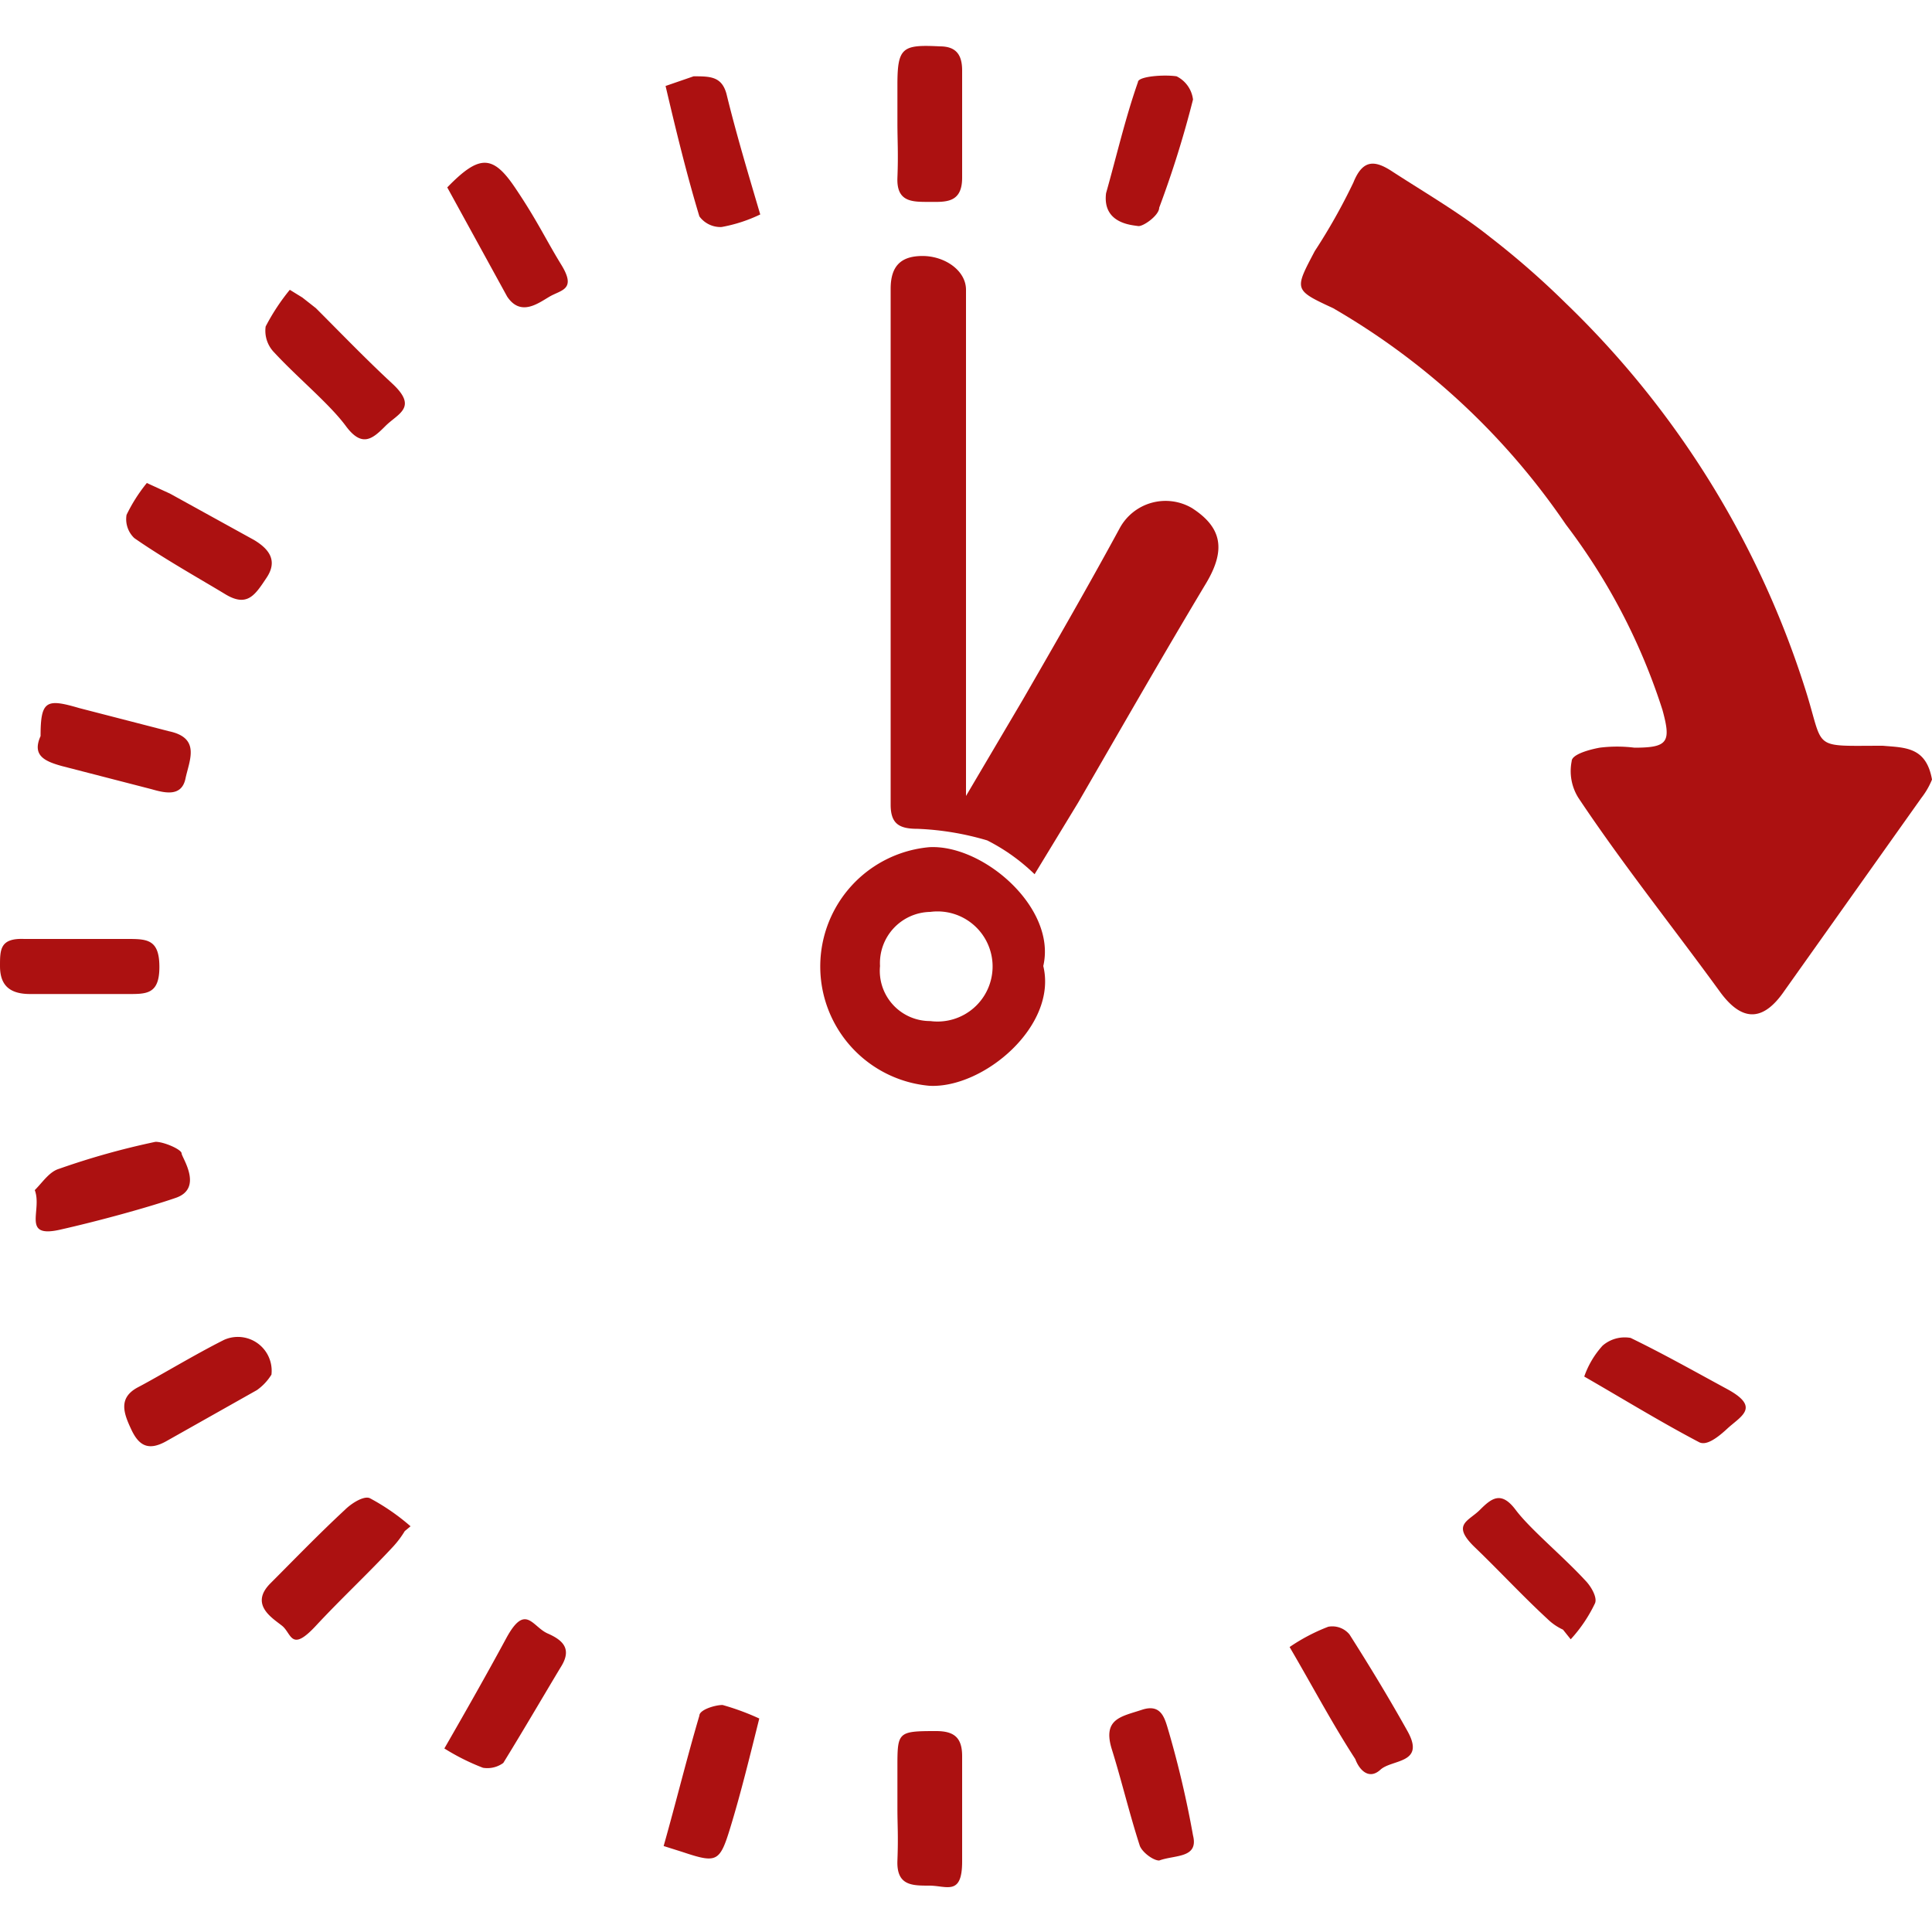<svg xmlns="http://www.w3.org/2000/svg" width="20" height="20" viewBox="0 0 20 20"><path d="M20 8.07a.8.8 0 01-.11.19l-1.42 2c-.22.32-.44.32-.67 0-.48-.66-1-1.31-1.46-2a.52.52 0 01-.07-.38c0-.07.18-.12.29-.14a1.45 1.45 0 01.36 0c.35 0 .38-.06.29-.39a6.37 6.37 0 00-1-1.92 7.38 7.38 0 00-2.41-2.24c-.41-.19-.4-.19-.19-.59a6.16 6.16 0 00.4-.71c.1-.25.23-.23.41-.11.34.22.7.43 1 .67a8.67 8.67 0 01.79.69 9.55 9.55 0 012.48 4c.2.63.05.58.8.58.23.02.45.01.51.35zm-10 .17l.59-1c.34-.59.68-1.18 1-1.77a.54.54 0 01.75-.21c.31.2.35.43.15.77-.45.75-.89 1.52-1.33 2.28l-.45.74a2 2 0 00-.49-.35 2.93 2.93 0 00-.72-.12c-.19 0-.28-.05-.28-.25V2.99c0-.23.1-.34.33-.34S10 2.8 10 3v5.17z" fill="#ac1111"/><path d="M10.8 10c.15.62-.62 1.27-1.18 1.24a1.24 1.24 0 010-2.47c.56-.03 1.32.63 1.18 1.23zm-1.69 0a.52.52 0 00.52.57.57.57 0 100-1.13.53.53 0 00-.52.56zM3.13 3.08l.14.11c.26.26.52.53.79.78s.06.31-.07.44-.24.23-.41 0-.5-.5-.74-.76a.32.32 0 01-.09-.27A2.19 2.19 0 013 3zm6.16-1.81V.88c0-.39.05-.42.44-.4.17 0 .23.09.23.25v1.11c0 .27-.18.25-.35.25s-.33 0-.32-.25 0-.38 0-.57zm0 17.45v-.42c0-.37 0-.38.4-.38.19 0 .27.07.27.26v1.09c0 .36-.16.25-.34.25s-.34 0-.33-.26 0-.36 0-.54zm-5.1-2.87a1 1 0 01-.12.16c-.26.28-.54.54-.8.82s-.25.08-.35 0-.34-.22-.12-.44.5-.51.77-.76c.07-.07.2-.15.26-.12a2.26 2.26 0 01.42.29zM.42 7.62c0-.37.06-.39.4-.29l.93.24c.33.07.21.3.17.49s-.21.15-.35.11l-.93-.24c-.18-.05-.31-.11-.22-.31zm-.06 4.7c.08-.08.15-.19.25-.22a7.88 7.88 0 011-.28c.09 0 .27.08.27.12s.23.36-.06.46-.8.24-1.2.33-.18-.2-.26-.41zm2.45 1.91a.55.55 0 01-.15.16l-.94.53c-.18.1-.28.05-.36-.12s-.14-.33.07-.44.59-.34.89-.49a.35.35 0 01.49.36zm10.54 2.82a1.93 1.93 0 01.4-.21.23.23 0 01.22.08c.21.33.41.66.6 1s-.16.29-.28.4-.22 0-.26-.11c-.24-.37-.44-.75-.68-1.16zM4.6 18.1c.23-.4.44-.77.64-1.14s.27-.12.43-.05.25.16.14.34-.39.66-.6 1a.28.28 0 01-.21.05 2.29 2.29 0 01-.4-.2zm3.26-.31c-.1.4-.19.77-.3 1.13s-.14.37-.5.25l-.19-.06c.13-.46.24-.91.37-1.35 0-.06.16-.11.24-.11a2.57 2.57 0 01.38.14zM6.89.89l.29-.1c.17 0 .29 0 .34.18.1.41.22.81.35 1.25a1.56 1.56 0 01-.4.13.27.27 0 01-.23-.11C7.11 1.81 7 1.36 6.89.89zM11.45 2c.11-.39.2-.78.33-1.15 0-.06.27-.08.4-.06a.31.31 0 01.17.24A10.57 10.57 0 0112 2.15c0 .08-.17.2-.22.19s-.37-.02-.33-.34zM1.52 5l.24.11.87.48c.15.09.25.21.13.39s-.2.31-.43.17-.64-.37-.94-.58a.27.27 0 01-.08-.24A1.67 1.67 0 011.52 5zM12 19.26c-.06 0-.17-.08-.2-.15-.11-.34-.19-.68-.29-1s.1-.34.31-.41.24.1.28.23a10.44 10.44 0 01.25 1.07c.06.24-.19.2-.35.26zM4.63 1.94c.33-.34.47-.34.7 0s.32.54.48.8 0 .26-.12.33-.3.21-.44 0zM16.4 14.25a.93.93 0 01.19-.32.35.35 0 01.29-.08c.33.16.65.34 1 .53s.14.28 0 .41-.23.17-.29.14c-.4-.21-.79-.45-1.19-.68zm-.22 2.62a.57.57 0 01-.16-.11c-.26-.24-.5-.5-.75-.74s-.07-.27.05-.39.22-.2.37 0 .49.48.72.73c.06.06.13.18.1.24a1.51 1.51 0 01-.25.37zM.86 9.72h.45c.21 0 .34 0 .34.29s-.14.28-.34.28h-1c-.24 0-.31-.12-.31-.29s0-.29.25-.28z" fill="#ac1111"/></svg>